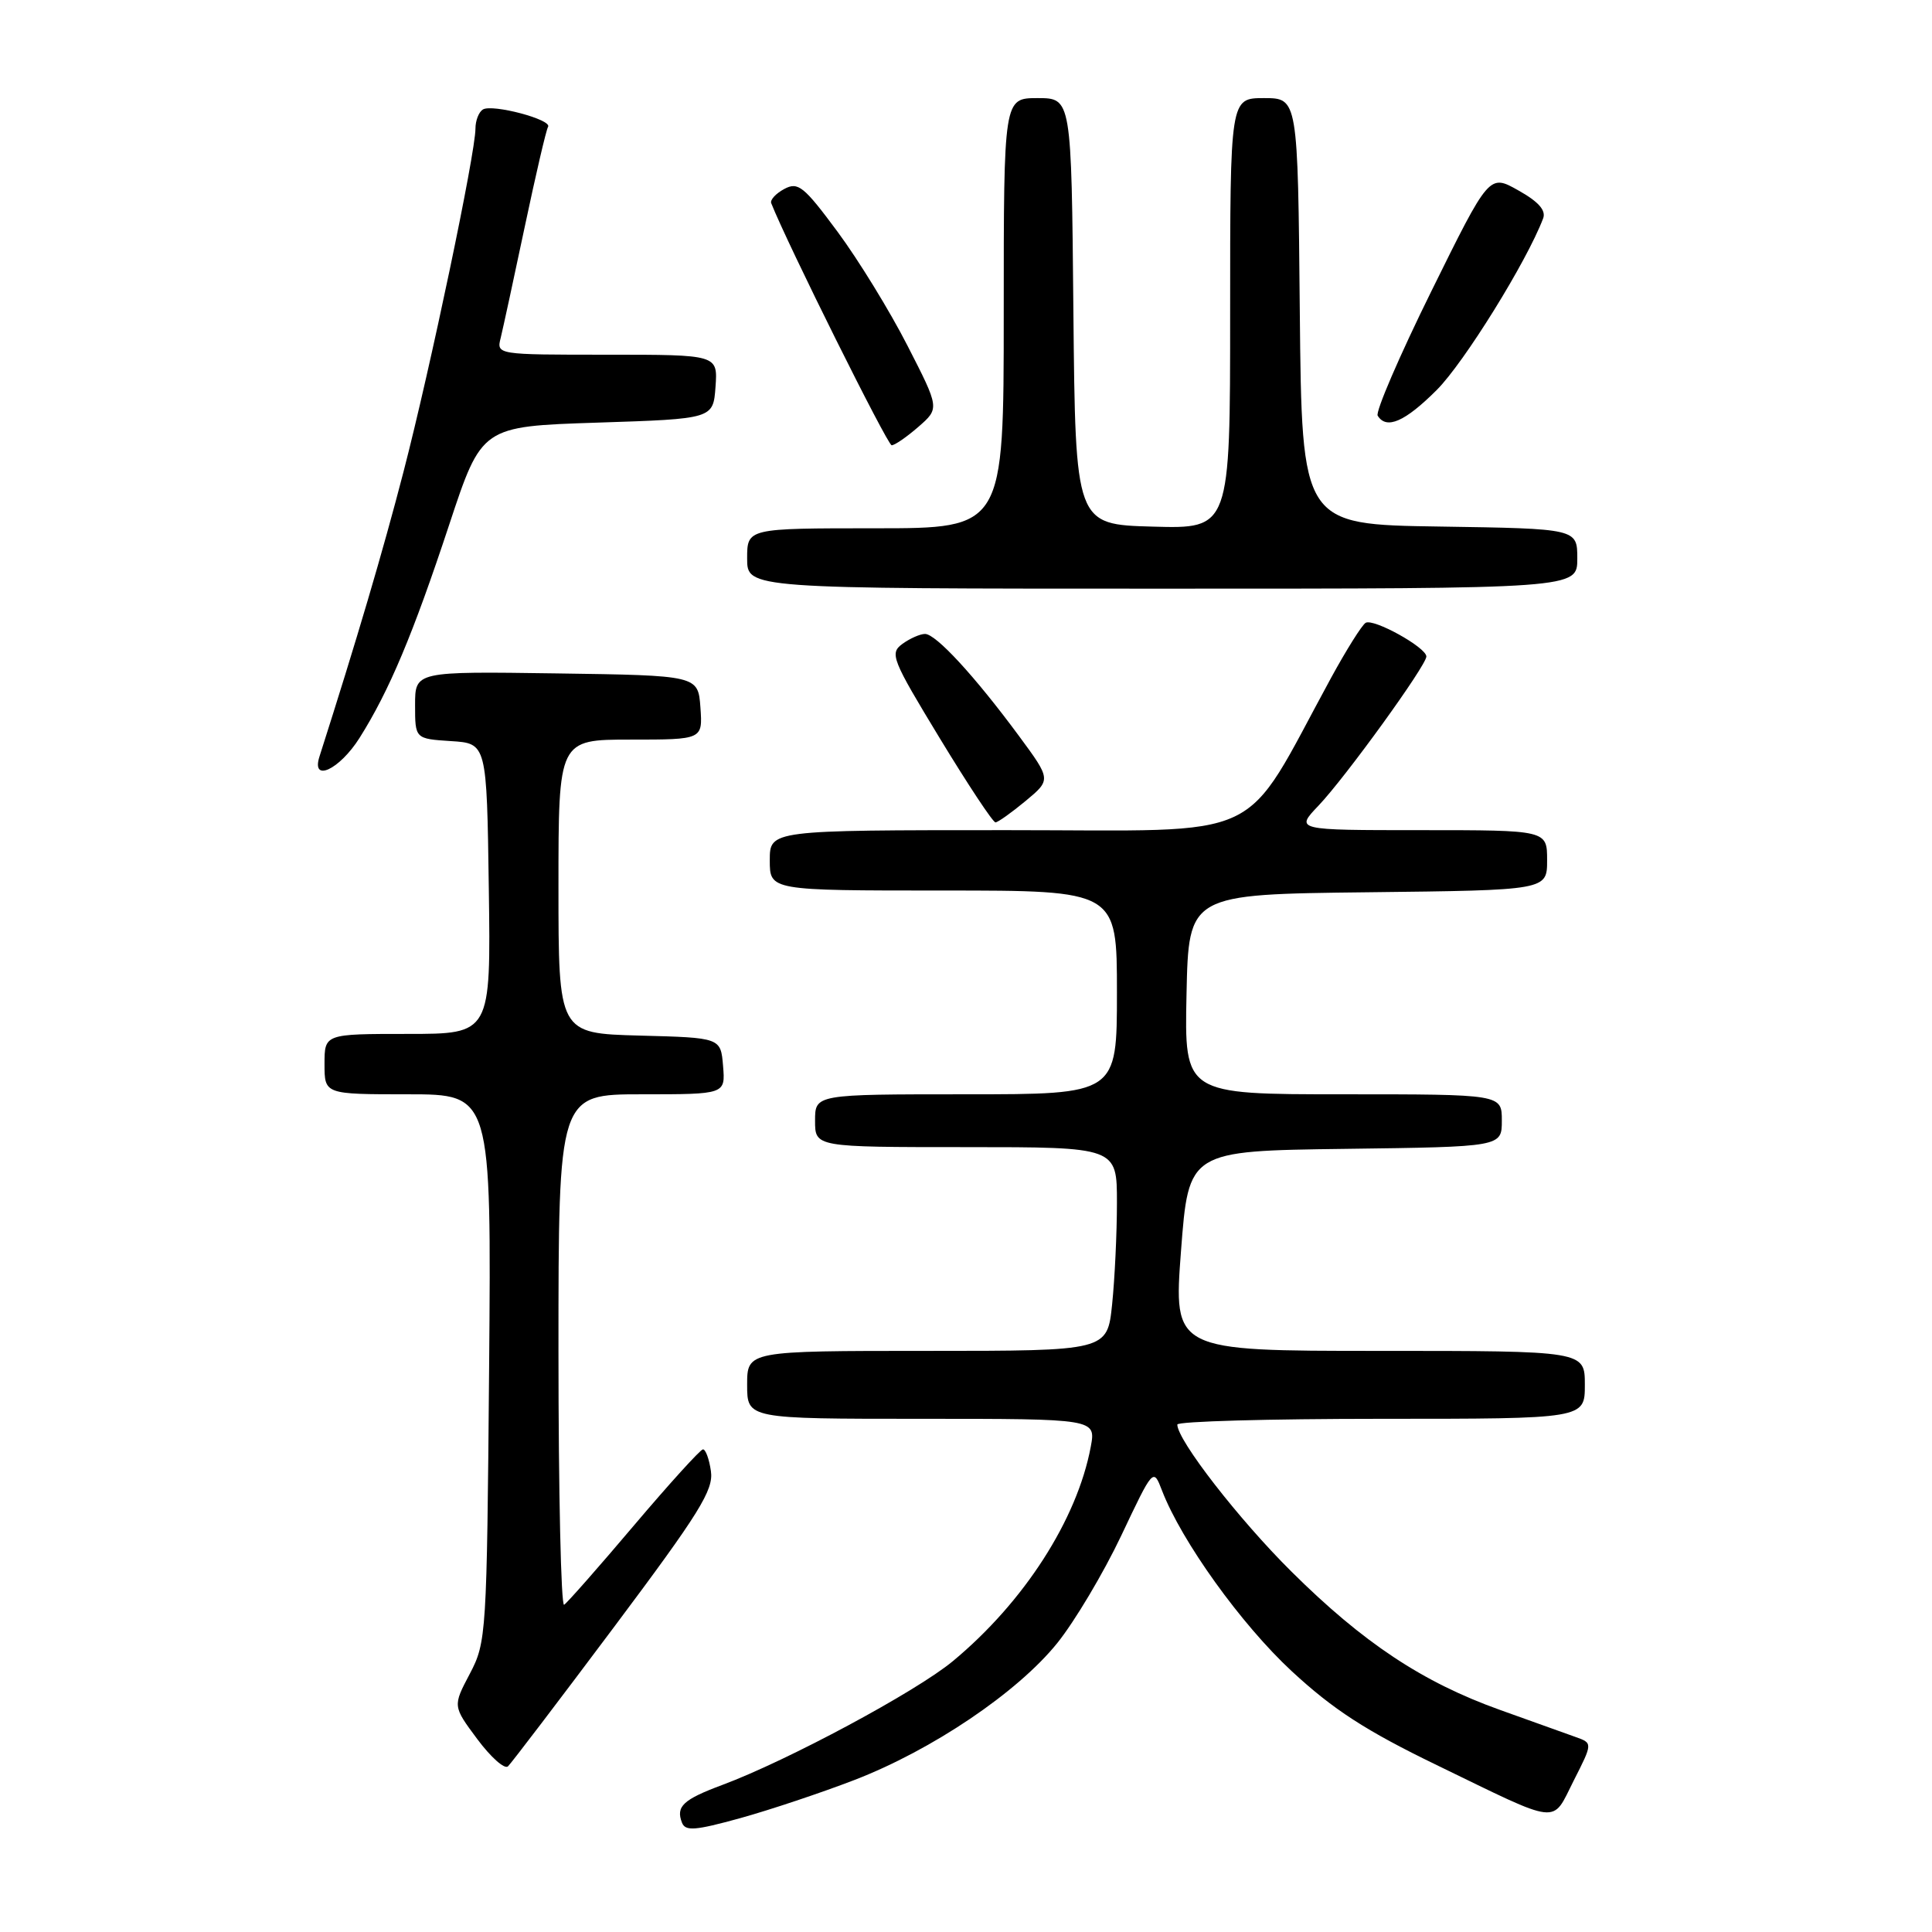 <?xml version="1.0" encoding="UTF-8" standalone="no"?>
<!DOCTYPE svg PUBLIC "-//W3C//DTD SVG 1.1//EN" "http://www.w3.org/Graphics/SVG/1.1/DTD/svg11.dtd" >
<svg xmlns="http://www.w3.org/2000/svg" xmlns:xlink="http://www.w3.org/1999/xlink" version="1.1" viewBox="0 0 256 256">
 <g >
 <path fill="currentColor"
d=" M 113.21 235.86 C 123.51 231.89 134.82 224.26 140.09 217.72 C 142.40 214.85 146.21 208.45 148.56 203.50 C 152.82 194.50 152.82 194.50 153.97 197.50 C 156.55 204.21 164.47 215.24 171.15 221.43 C 176.66 226.53 180.96 229.32 190.37 233.88 C 206.98 241.94 205.57 241.78 208.52 235.95 C 211.05 230.97 211.05 230.97 208.77 230.16 C 207.52 229.71 203.01 228.10 198.75 226.57 C 188.50 222.90 180.64 217.69 171.13 208.25 C 164.16 201.34 156.00 190.83 156.00 188.76 C 156.00 188.34 168.15 188.00 183.00 188.00 C 210.00 188.00 210.00 188.00 210.00 183.50 C 210.00 179.00 210.00 179.00 182.74 179.00 C 155.49 179.00 155.49 179.00 156.49 165.75 C 157.50 152.50 157.50 152.50 178.25 152.23 C 199.00 151.96 199.00 151.96 199.00 148.48 C 199.00 145.00 199.00 145.00 177.97 145.00 C 156.94 145.00 156.94 145.00 157.22 131.75 C 157.50 118.50 157.50 118.50 181.25 118.23 C 205.00 117.96 205.00 117.96 205.00 113.98 C 205.00 110.00 205.00 110.00 188.30 110.00 C 171.61 110.00 171.61 110.00 174.71 106.75 C 178.27 103.01 189.00 88.18 189.00 86.99 C 189.00 85.79 181.98 81.90 180.95 82.53 C 180.45 82.84 178.40 86.11 176.39 89.79 C 164.29 111.99 168.53 110.00 133.46 110.00 C 102.00 110.00 102.00 110.00 102.00 114.00 C 102.00 118.00 102.00 118.00 125.00 118.00 C 148.00 118.00 148.00 118.00 148.00 131.50 C 148.00 145.00 148.00 145.00 128.00 145.00 C 108.00 145.00 108.00 145.00 108.00 148.50 C 108.00 152.00 108.00 152.00 128.00 152.00 C 148.00 152.00 148.00 152.00 148.00 159.35 C 148.00 163.40 147.71 169.47 147.36 172.85 C 146.72 179.00 146.72 179.00 122.86 179.00 C 99.00 179.00 99.00 179.00 99.00 183.50 C 99.00 188.00 99.00 188.00 122.11 188.00 C 145.22 188.00 145.22 188.00 144.53 191.71 C 142.72 201.36 135.69 212.29 126.26 220.11 C 121.41 224.14 104.36 233.29 95.72 236.51 C 90.51 238.45 89.54 239.36 90.36 241.50 C 90.81 242.67 92.08 242.57 98.10 240.91 C 102.06 239.81 108.85 237.54 113.21 235.86 Z  M 81.37 215.58 C 92.69 200.46 94.57 197.44 94.20 194.93 C 93.97 193.32 93.49 192.02 93.14 192.05 C 92.79 192.08 88.67 196.62 84.00 202.13 C 79.33 207.65 75.16 212.38 74.75 212.64 C 74.34 212.90 74.00 197.79 74.00 179.06 C 74.00 145.00 74.00 145.00 85.06 145.00 C 96.12 145.00 96.12 145.00 95.81 141.25 C 95.50 137.50 95.50 137.50 84.75 137.22 C 74.00 136.93 74.00 136.93 74.00 117.47 C 74.00 98.00 74.00 98.00 83.56 98.00 C 93.11 98.00 93.11 98.00 92.81 93.75 C 92.50 89.50 92.50 89.50 73.75 89.23 C 55.00 88.96 55.00 88.96 55.00 93.42 C 55.00 97.89 55.00 97.89 59.75 98.20 C 64.50 98.50 64.50 98.50 64.77 117.75 C 65.04 137.00 65.04 137.00 54.02 137.00 C 43.00 137.00 43.00 137.00 43.00 141.00 C 43.00 145.00 43.00 145.00 54.06 145.00 C 65.11 145.00 65.11 145.00 64.81 181.25 C 64.51 216.62 64.45 217.60 62.25 221.79 C 59.99 226.07 59.99 226.07 63.25 230.45 C 65.04 232.85 66.86 234.47 67.31 234.05 C 67.75 233.63 74.08 225.32 81.37 215.58 Z  M 135.90 106.13 C 139.29 103.31 139.29 103.31 134.99 97.48 C 129.14 89.56 124.01 84.00 122.57 84.00 C 121.92 84.00 120.56 84.60 119.56 85.33 C 117.86 86.58 118.18 87.37 124.53 97.83 C 128.26 103.97 131.58 108.99 131.91 108.97 C 132.23 108.96 134.03 107.68 135.90 106.13 Z  M 47.64 97.78 C 51.57 91.55 54.72 84.06 59.53 69.50 C 63.83 56.50 63.83 56.50 79.16 56.00 C 94.50 55.50 94.50 55.50 94.81 51.25 C 95.11 47.00 95.11 47.00 80.45 47.00 C 65.78 47.00 65.78 47.00 66.35 44.75 C 66.65 43.51 68.09 36.88 69.54 30.01 C 70.99 23.15 72.37 17.21 72.62 16.81 C 73.21 15.86 65.23 13.74 63.98 14.51 C 63.44 14.85 63.00 15.98 63.00 17.04 C 63.00 20.30 57.03 48.77 53.47 62.50 C 50.71 73.15 47.27 84.79 42.33 100.25 C 41.21 103.75 44.98 101.99 47.64 97.78 Z  M 209.00 74.02 C 209.00 70.05 209.00 70.05 190.75 69.77 C 172.50 69.50 172.50 69.50 172.23 41.25 C 171.97 13.00 171.97 13.00 167.48 13.00 C 163.00 13.00 163.00 13.00 163.00 41.53 C 163.00 70.07 163.00 70.07 152.75 69.78 C 142.50 69.50 142.50 69.50 142.23 41.25 C 141.97 13.00 141.97 13.00 137.48 13.00 C 133.00 13.00 133.00 13.00 133.00 41.50 C 133.00 70.00 133.00 70.00 116.00 70.00 C 99.00 70.00 99.00 70.00 99.00 74.00 C 99.00 78.00 99.00 78.00 154.00 78.00 C 209.00 78.00 209.00 78.00 209.00 74.02 Z  M 121.69 56.56 C 124.50 54.11 124.50 54.11 120.25 45.81 C 117.92 41.24 113.75 34.45 110.99 30.72 C 106.50 24.66 105.75 24.06 103.92 25.04 C 102.80 25.64 102.02 26.49 102.19 26.92 C 104.32 32.31 117.60 59.00 118.15 59.00 C 118.56 59.00 120.15 57.90 121.69 56.56 Z  M 190.38 51.67 C 193.99 48.06 202.29 34.69 204.47 28.95 C 204.88 27.88 203.87 26.73 201.19 25.23 C 197.33 23.05 197.33 23.05 189.65 38.61 C 185.43 47.16 182.24 54.57 182.55 55.08 C 183.71 56.96 186.17 55.88 190.38 51.67 Z "/>
</g>
</svg>